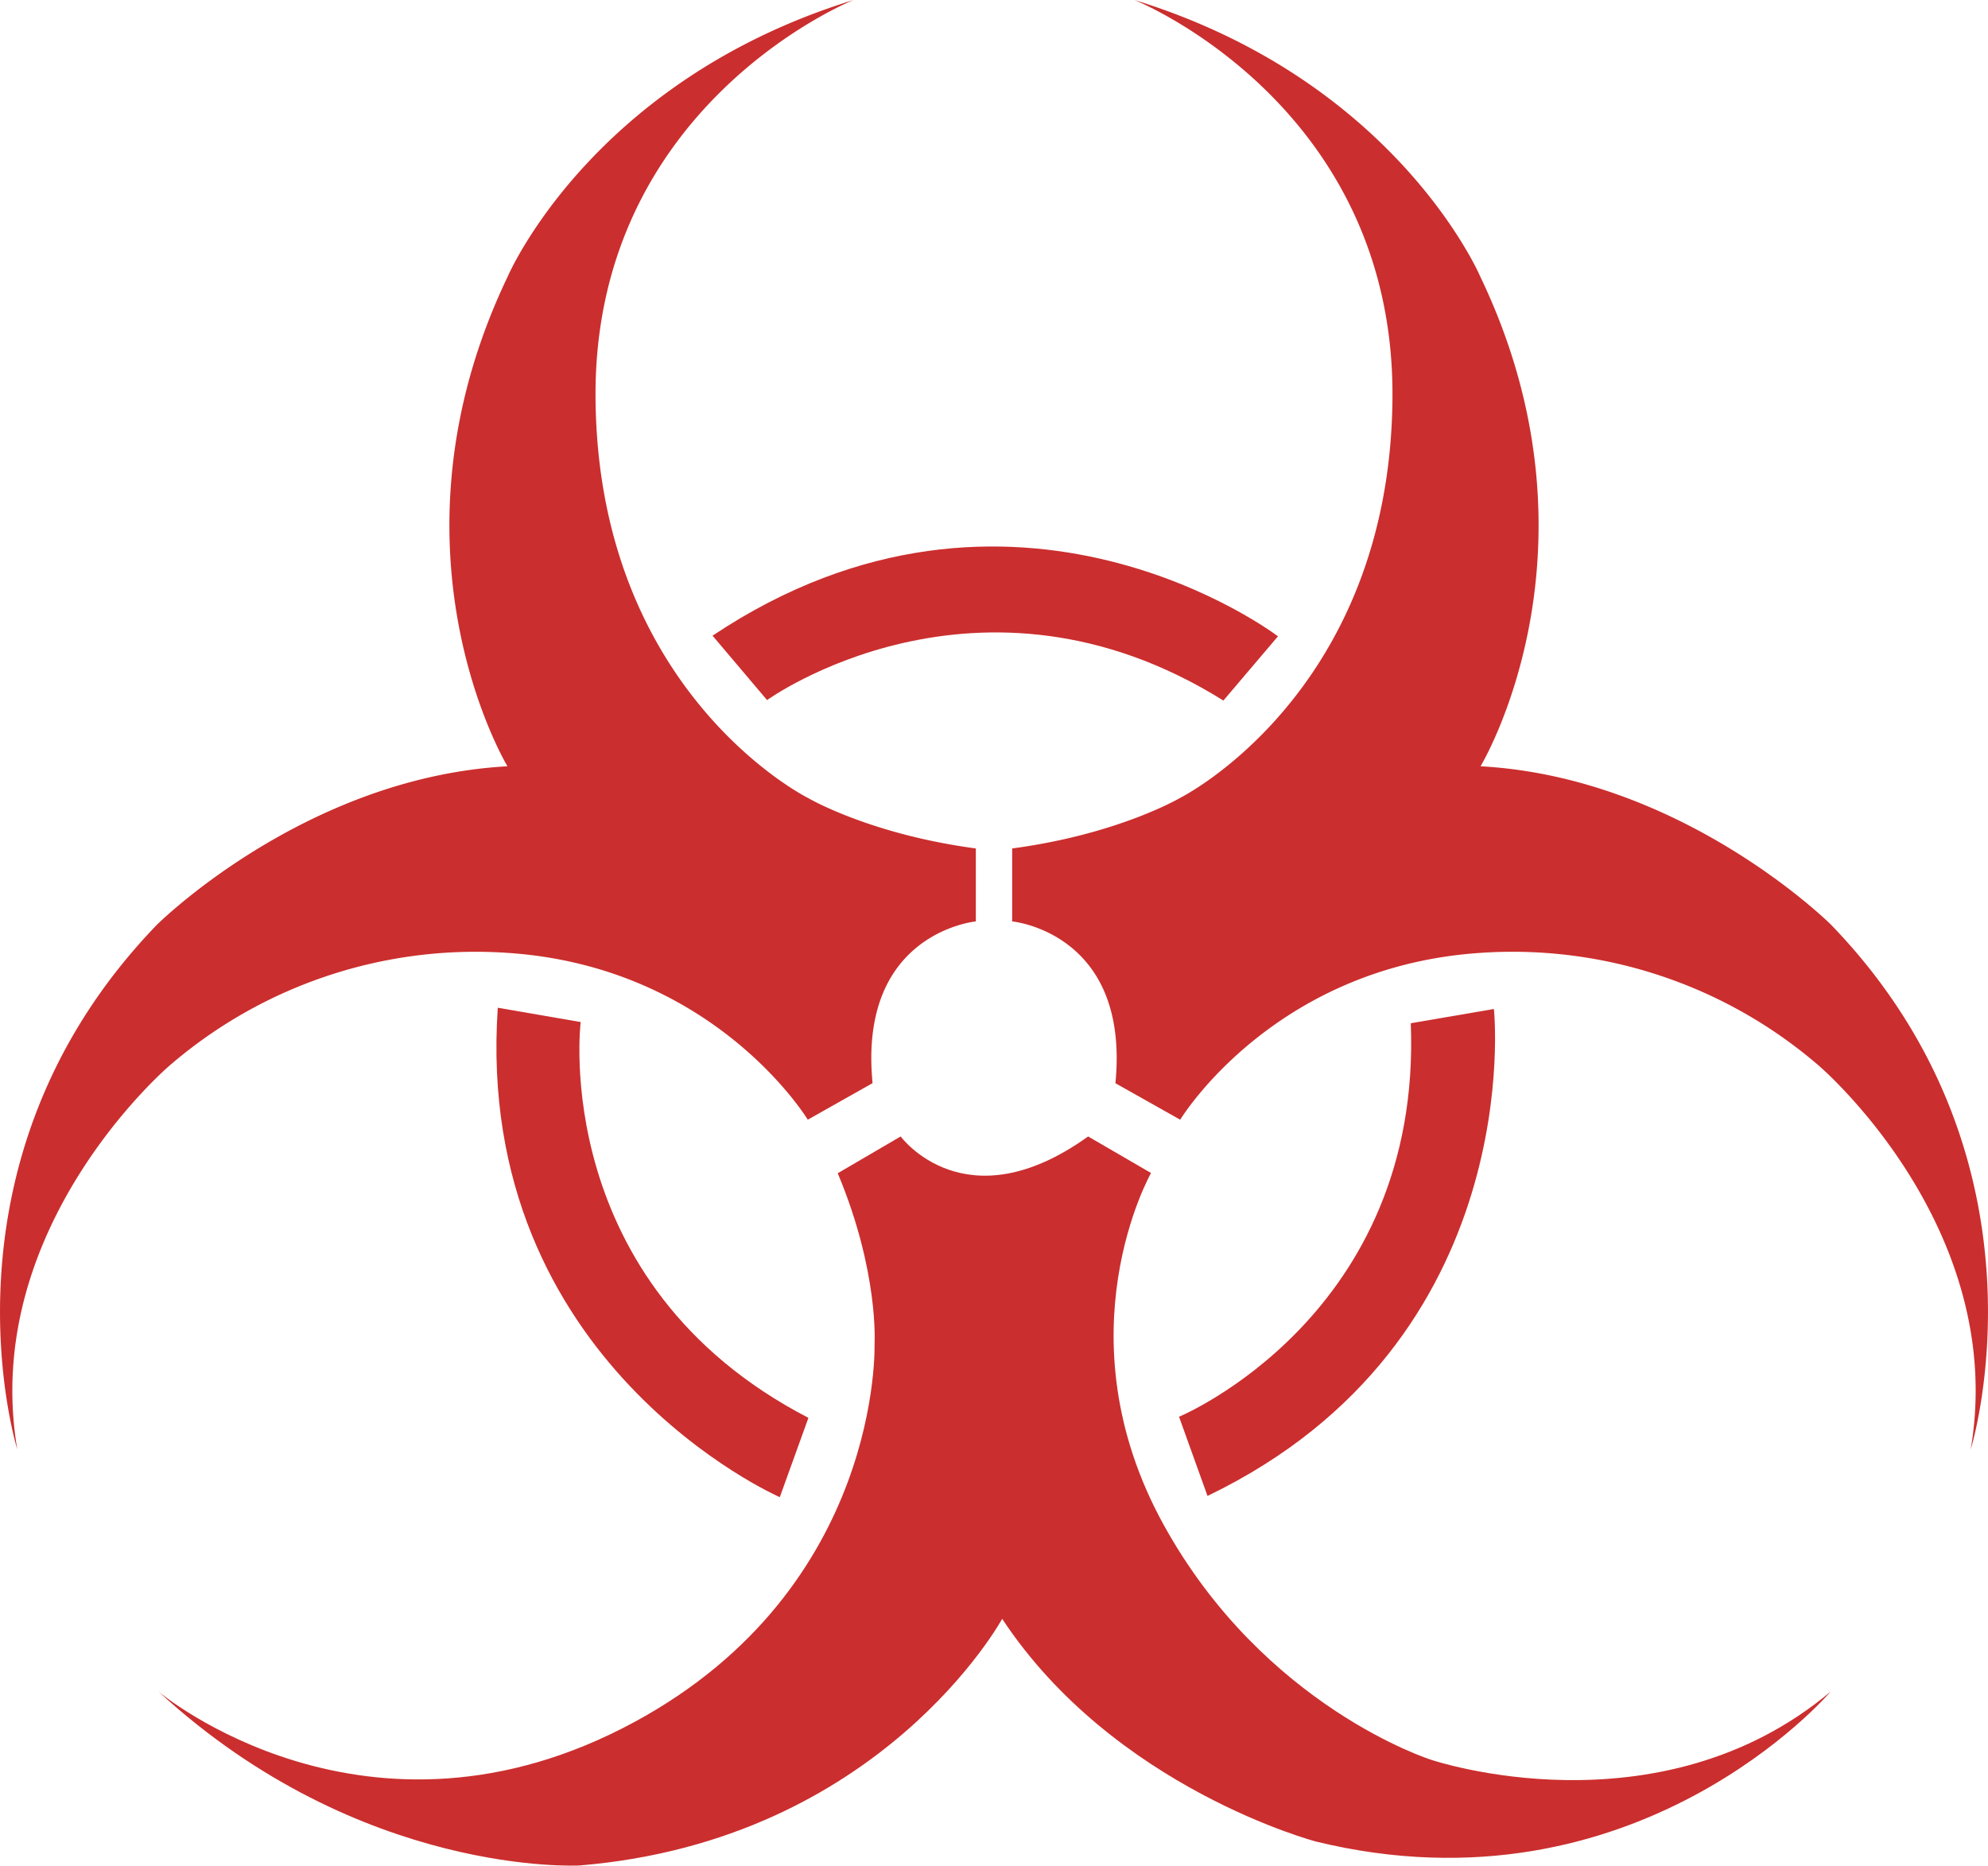 <svg id="Capa_1" data-name="Capa 1" xmlns="http://www.w3.org/2000/svg" viewBox="0 0 252.8 237.28">
  <path d="M157.17,98.46l6.94-8.17s-33.61-25.65-71.9-.08l6.93,8.19S126,79,157.17,98.46Z"
    transform="translate(-1.6 -9.36)" style="fill: #CB2E2E;"/>
  <path
    d="M145.86,9.36S179,22.6,178.67,60.07s-27,50.77-27,50.77-7.85,4.63-21.36,6.43v9.28s15,1.41,13.13,20.58l8.24,4.64s11.77-19.48,38.2-21.22a59.6,59.6,0,0,1,43,14.34S257,165.43,252.2,193.71c0,0,11.4-36.5-17.73-66.71,0,0-18.79-18.76-44.6-20.18,0,0,16.61-27.47,0-62.21C189.87,44.61,179.31,19.67,145.86,9.36Z"
    transform="translate(-1.6 -9.36)" style="fill: #CB2E2E;"/>
  <path
    d="M110.14,9.36S77,22.59,77.33,60.07s27,50.77,27,50.77,7.85,4.63,21.36,6.43v9.28s-15,1.41-13.13,20.57l-8.24,4.65s-11.77-19.48-38.2-21.22a59.57,59.57,0,0,0-42.95,14.33S-1,165.43,3.8,193.71c0,0-11.4-36.5,17.73-66.71,0,0,18.79-18.76,44.6-20.18,0,0-16.61-27.47,0-62.22C66.13,44.6,76.69,19.67,110.14,9.36Z"
    transform="translate(-1.6 -9.36)" style="fill: #CB2E2E;"/>
  <path
    d="M21.76,224.51s26.49,22.34,60.58,3.83c31.51-17.11,30.47-48.07,30.47-48.07s.58-9.13-4.68-21.69l8-4.68s8.21,11.23,23.84,0l8,4.65s-11.72,20.61,1.62,44.77c12.8,23.19,34,29.86,34,29.86s28.82,9.77,50.8-8.67c0,0-24.66,29-65.44,19.07,0,0-25.67-6.76-39.91-28.33,0,0-15.35,28.19-53.73,31.37C75.39,246.62,47.52,248.2,21.76,224.51Z"
    transform="translate(-1.6 -9.36)" style="fill: #CB2E2E;"/>
  <path d="M104.4,189.69l-3.64,10.09s-38.94-17-35.86-62.25l10.54,1.82S71.33,172.55,104.4,189.69Z"
    transform="translate(-1.6 -9.36)" style="fill: #CB2E2E;"/>
  <path d="M181,139.5l10.57-1.81s4.49,42.24-36.42,61.93l-3.62-10.07S182.46,176.73,181,139.5Z"
    transform="translate(-1.6 -9.36)" style="fill: #CB2E2E;"/>
</svg>